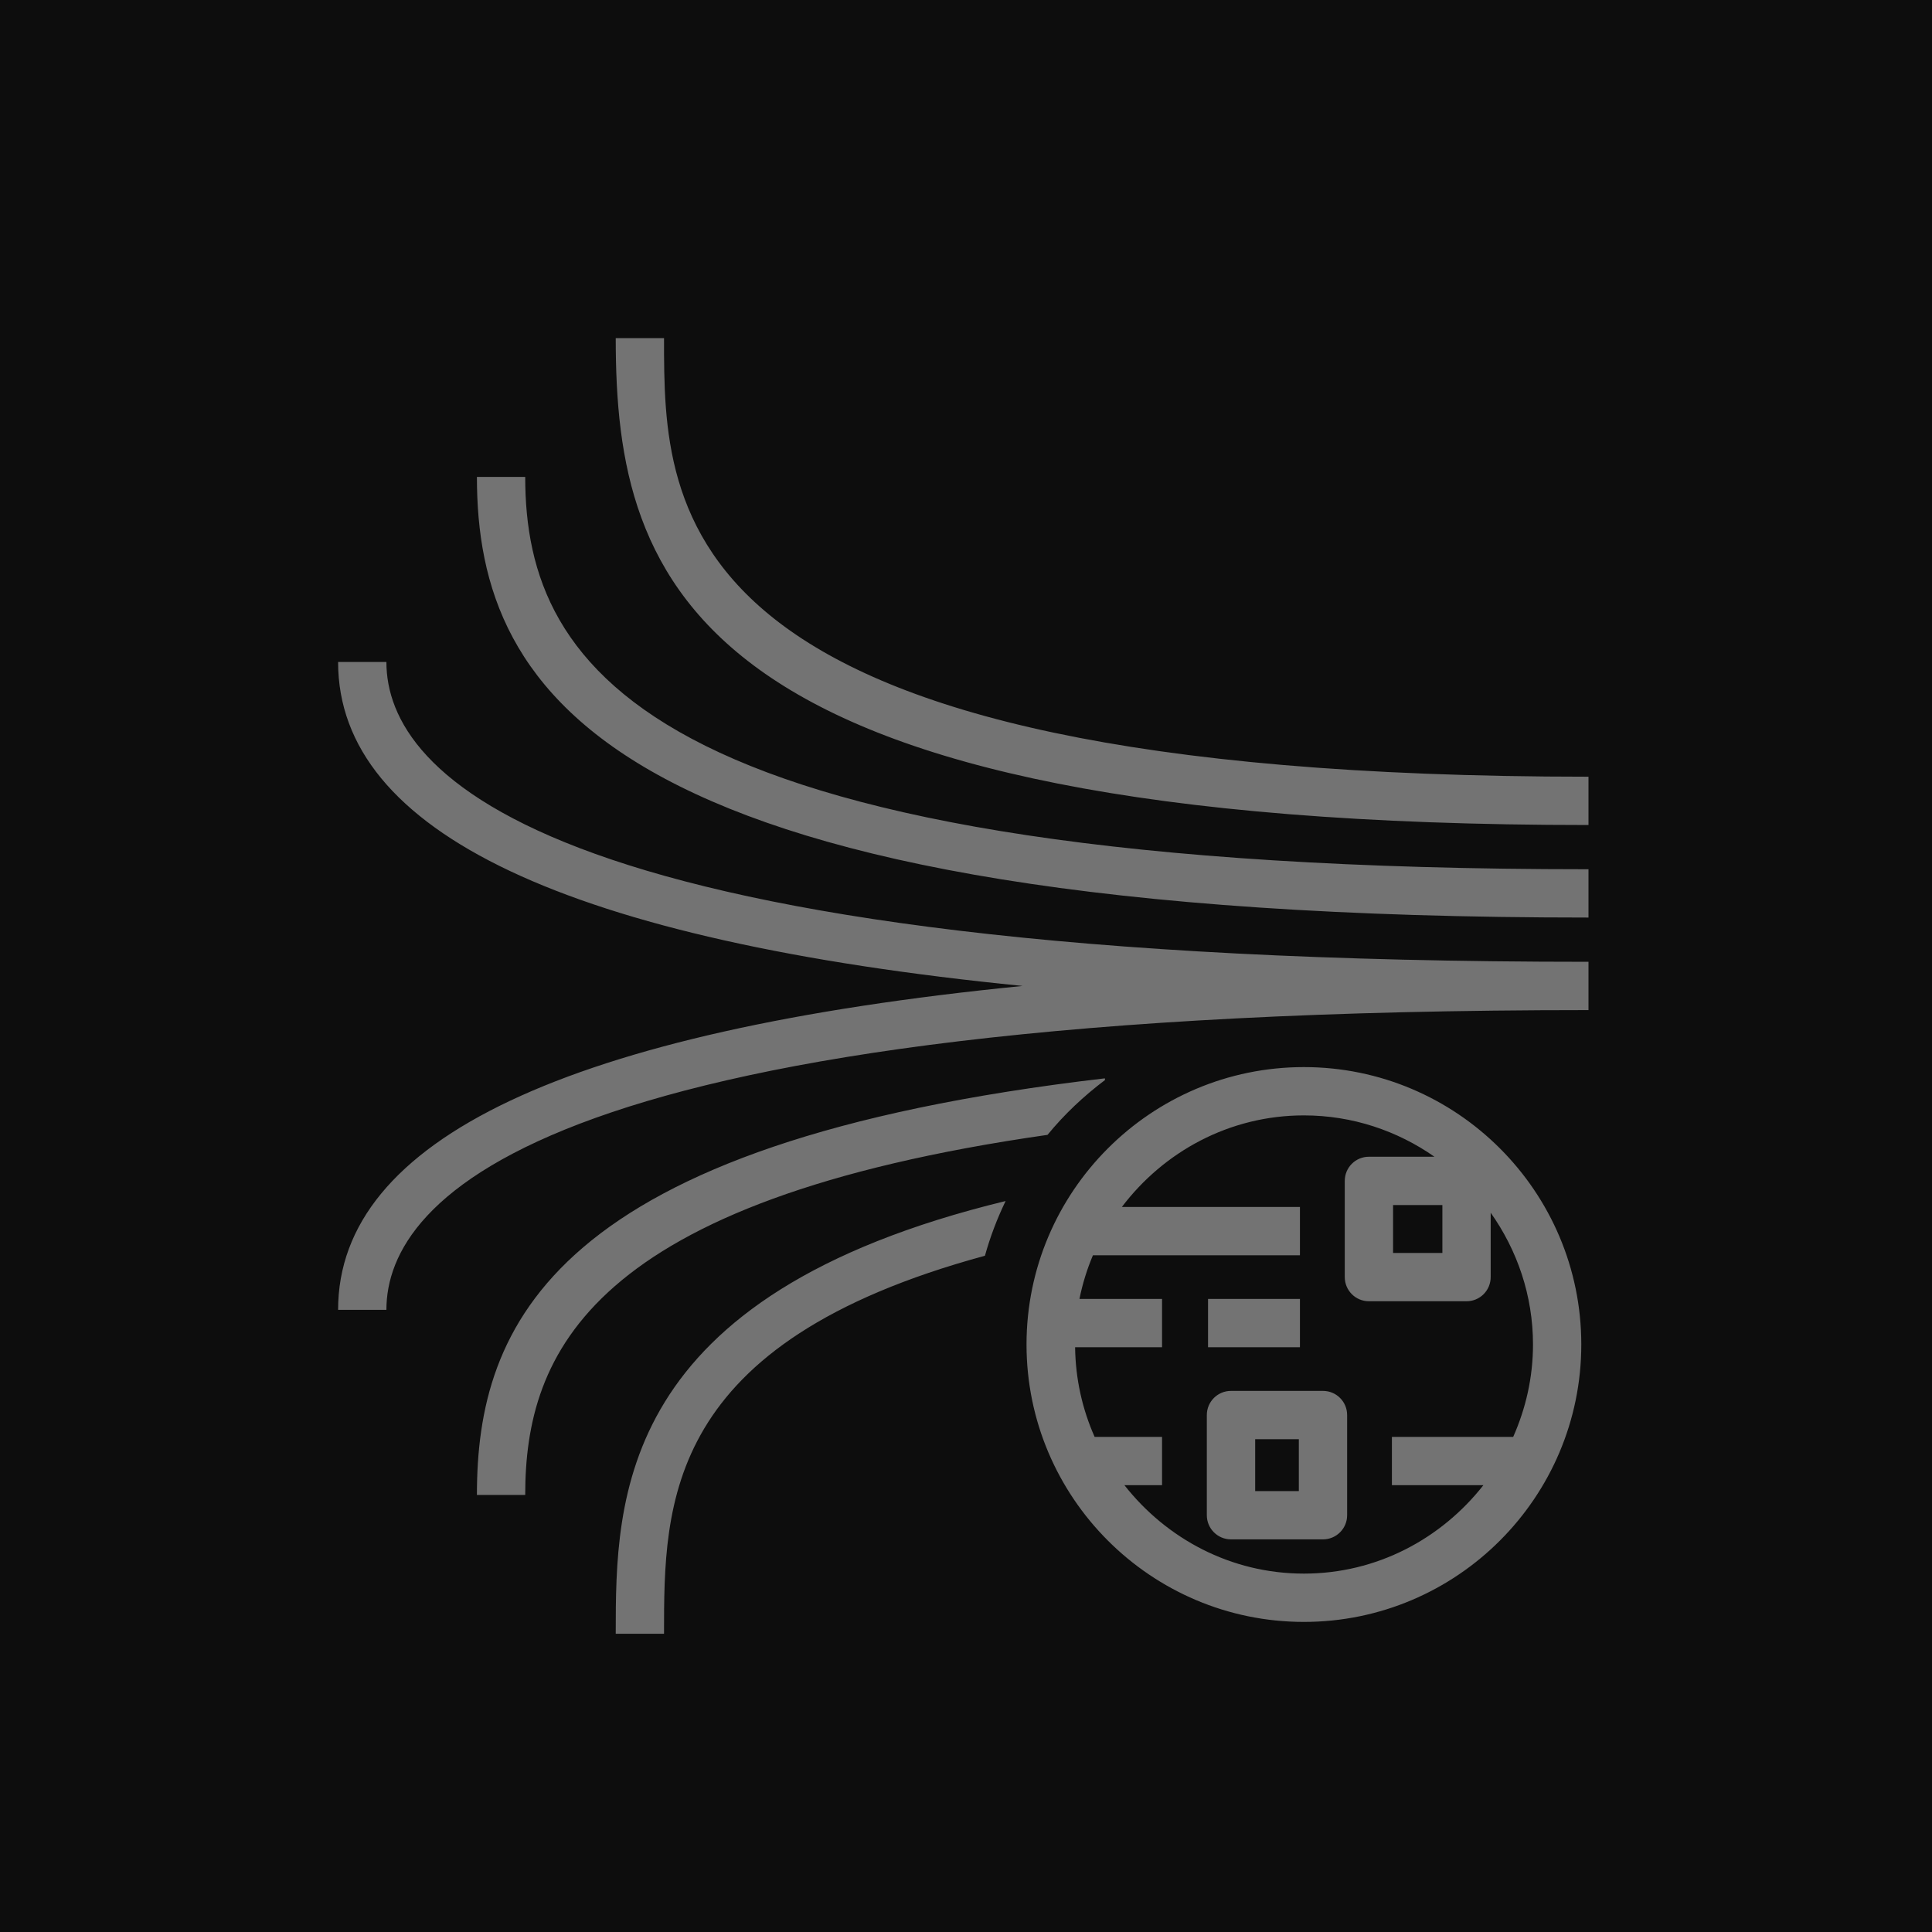 <?xml version="1.0" encoding="UTF-8"?>
<svg width="40px" height="40px" viewBox="0 0 40 40" version="1.1" xmlns="http://www.w3.org/2000/svg" xmlns:xlink="http://www.w3.org/1999/xlink">
    <title>Icon-Architecture/32/Arch_Amazon-Kinesis-Data-Streams_32</title>
    <g id="Icon-Architecture/32/Arch_Amazon-Kinesis-Data-Streams_32" stroke="none" stroke-width="1" fill="none" fill-rule="evenodd">
        <g id="Icon-Architecture-BG/32/Analytics" fill="rgb(13,13,13)">
            <rect id="Rectangle" x="0" y="0" width="40" height="40"></rect>
        </g>
        <g id="Icon-Service/32/Amazon-Kinesis-Data-Streams" transform="translate(7, 7)" fill="rgb(115,115,115)">
            <path d="M1,6.706 L0,6.706 C0,10.238 4.767,12.479 14.172,13.413 C4.767,14.345 0,16.587 0,20.119 L1,20.119 C1,17.801 4.233,13.913 25.888,13.913 L25.888,12.913 C4.233,12.913 1,9.024 1,6.706 L1,6.706 Z M3.874,2.874 L2.874,2.874 C2.874,7.385 5.608,11.997 25.888,11.997 L25.888,10.997 C6.489,10.997 3.874,6.891 3.874,2.874 L3.874,2.874 Z M6.748,-1.77635684e-15 L5.748,-1.77635684e-15 C5.748,5.101 7.303,10.081 25.888,10.081 L25.888,9.081 C6.748,9.081 6.748,3.616 6.748,-1.77635684e-15 L6.748,-1.77635684e-15 Z M18.987,23.871 L19.891,23.871 L19.891,22.797 L18.987,22.797 L18.987,23.871 Z M20.891,22.297 L20.891,24.371 C20.891,24.647 20.667,24.871 20.391,24.871 L18.486,24.871 C18.21,24.871 17.986,24.647 17.986,24.371 L17.986,22.297 C17.986,22.02 18.21,21.797 18.486,21.797 L20.391,21.797 C20.667,21.797 20.891,22.02 20.891,22.297 L20.891,22.297 Z M18.011,20.893 L19.914,20.893 L19.914,19.893 L18.011,19.893 L18.011,20.893 Z M21.842,18.941 L22.863,18.941 L22.863,17.949 L21.842,17.949 L21.842,18.941 Z M24.739,20.836 C24.739,19.819 24.41,18.881 23.863,18.108 L23.863,19.441 C23.863,19.717 23.64,19.941 23.363,19.941 L21.342,19.941 C21.065,19.941 20.842,19.717 20.842,19.441 L20.842,17.449 C20.842,17.172 21.065,16.949 21.342,16.949 L22.699,16.949 C21.932,16.413 21.002,16.093 19.996,16.093 C18.453,16.093 17.094,16.845 16.227,17.989 L19.914,17.989 L19.914,18.989 L15.628,18.989 C15.506,19.277 15.412,19.58 15.349,19.893 L17.059,19.893 L17.059,20.893 L15.259,20.893 C15.267,21.553 15.41,22.179 15.663,22.749 L17.059,22.749 L17.059,23.749 L16.28,23.749 C17.149,24.855 18.483,25.58 19.996,25.58 C21.509,25.58 22.843,24.855 23.712,23.749 L21.818,23.749 L21.818,22.749 L24.329,22.749 C24.589,22.163 24.739,21.518 24.739,20.836 L24.739,20.836 Z M25.739,20.836 C25.739,24.003 23.163,26.58 19.996,26.58 C16.829,26.58 14.253,24.003 14.253,20.836 C14.253,17.669 16.829,15.093 19.996,15.093 C23.163,15.093 25.739,17.669 25.739,20.836 L25.739,20.836 Z M15.879,15.36 L15.875,15.326 C4.419,16.662 2.874,20.435 2.874,23.951 L3.874,23.951 C3.874,21.008 5.215,17.853 14.688,16.496 C15.036,16.07 15.439,15.692 15.879,15.36 L15.879,15.36 Z M13.82,17.866 C13.646,18.227 13.501,18.606 13.392,18.999 C6.758,20.8 6.748,24.119 6.748,26.825 L5.748,26.825 C5.748,24.011 5.772,19.82 13.82,17.866 L13.82,17.866 Z" id="Amazon-Kinesis-Data-Streams_Icon_32_Squid"></path>
        </g>
    </g>
</svg>